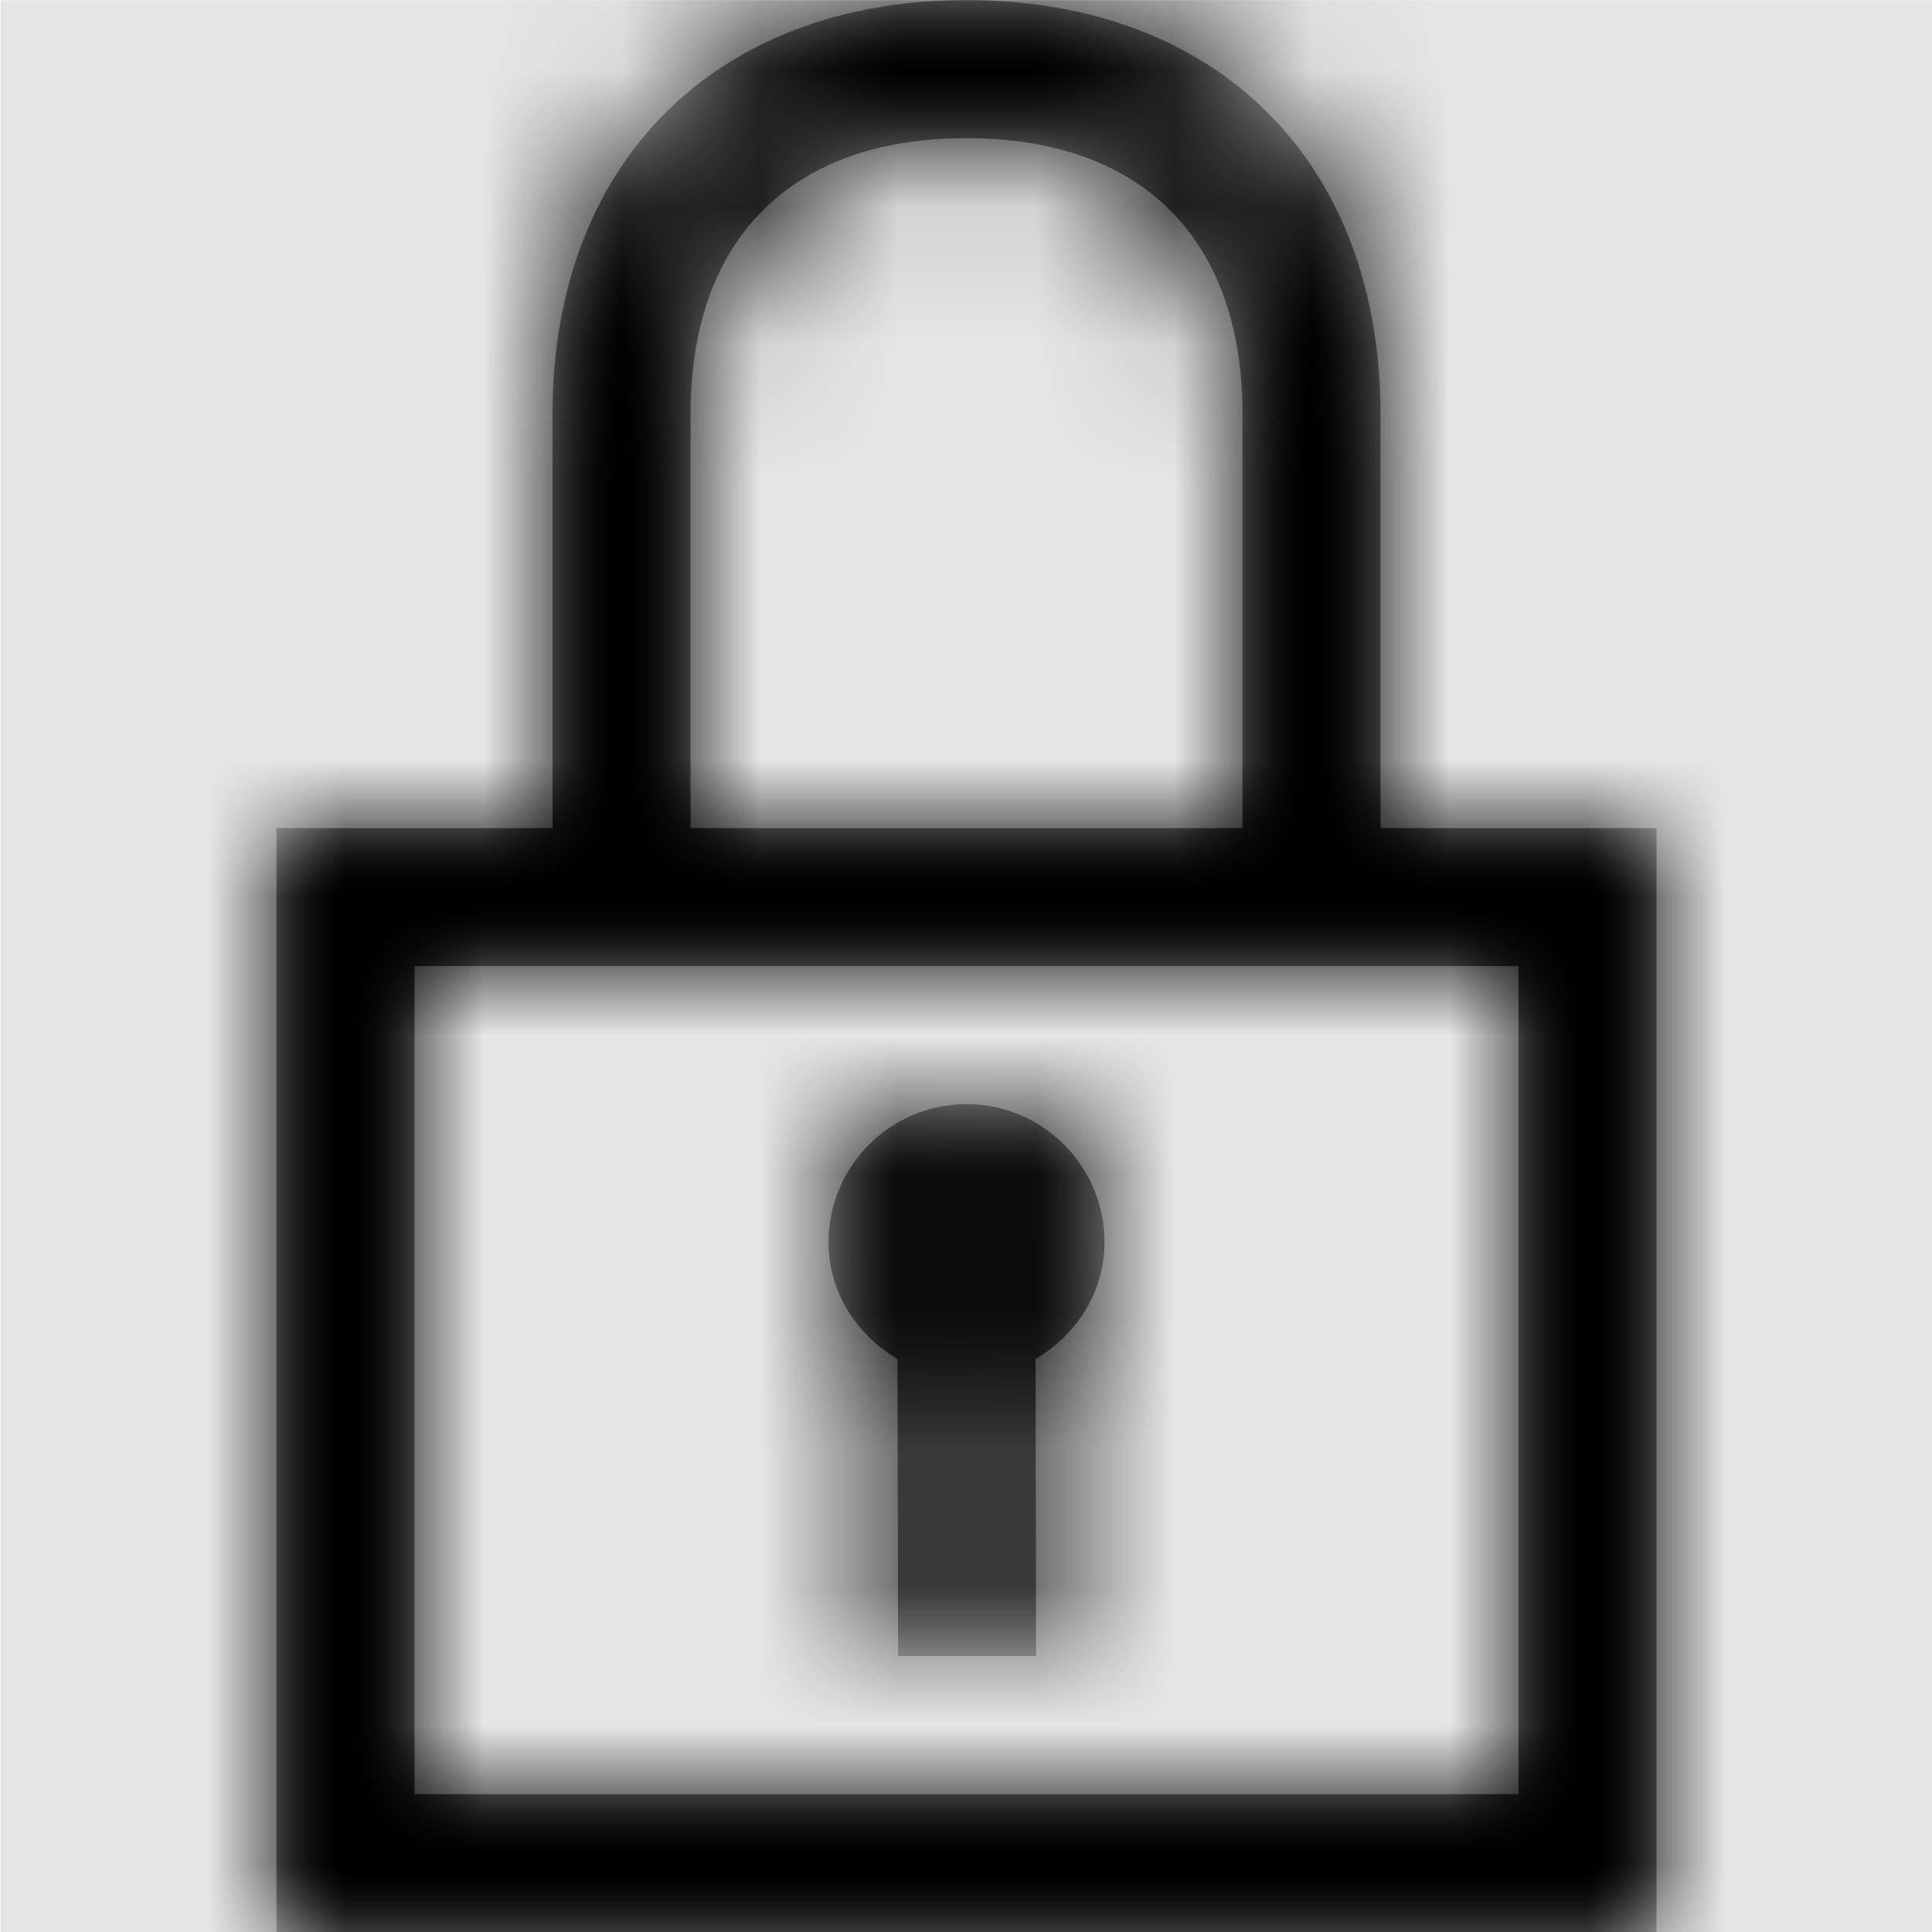 <svg width="1000" height="1000" viewBox="0 0 1000 1000" version="1.1" xmlns="http://www.w3.org/2000/svg" xmlns:xlink="http://www.w3.org/1999/xlink">
<title>security-lock</title>
<desc>Created using Figma</desc>
<g id="Canvas" transform="matrix(71.429 0 0 71.429 -48928.6 -12714.3)">
<rect x="685" y="178" width="14" height="14" fill="#E5E5E5"/>
<g id="security-lock">
<mask id="mask0_outline" mask-type="alpha">
<g id="Mask">
<use xlink:href="#path0_fill" transform="translate(687 178)" fill="#FFFFFF"/>
</g>
</mask>
<g id="Mask" mask="url(#mask0_outline)">
<use xlink:href="#path0_fill" transform="translate(687 178)"/>
</g>
<g id="&#226;&#134;&#170;&#240;&#159;&#142;&#168;Color" mask="url(#mask0_outline)">
<g id="Rectangle 3">
<use xlink:href="#path1_fill" transform="translate(685 178)"/>
</g>
</g>
</g>
</g>
<defs>
<path id="path0_fill" fill-rule="evenodd" d="M 8 3L 8 6L 10 6L 10 14L 0 14L 0 6L 2 6L 2 3C 2 1.18 3.18 0 5 0C 6.82 0 8 1.176 8 3ZM 5 1C 3.73 1 3 1.73 3 3L 3 6L 7 6L 7 3C 7 1.73 6.27 1 5 1ZM 1 13L 1 7L 9 7L 9 13L 1 13ZM 5.504 12L 5.5 9.848C 5.793 9.672 6 9.367 6 9C 6 8.449 5.551 8 5 8C 4.449 8 4 8.449 4 9C 4 9.367 4.207 9.672 4.5 9.848L 4.504 12L 5.504 12Z"/>
<path id="path1_fill" fill-rule="evenodd" d="M 0 0L 14 0L 14 14L 0 14L 0 0Z"/>
</defs>
</svg>
